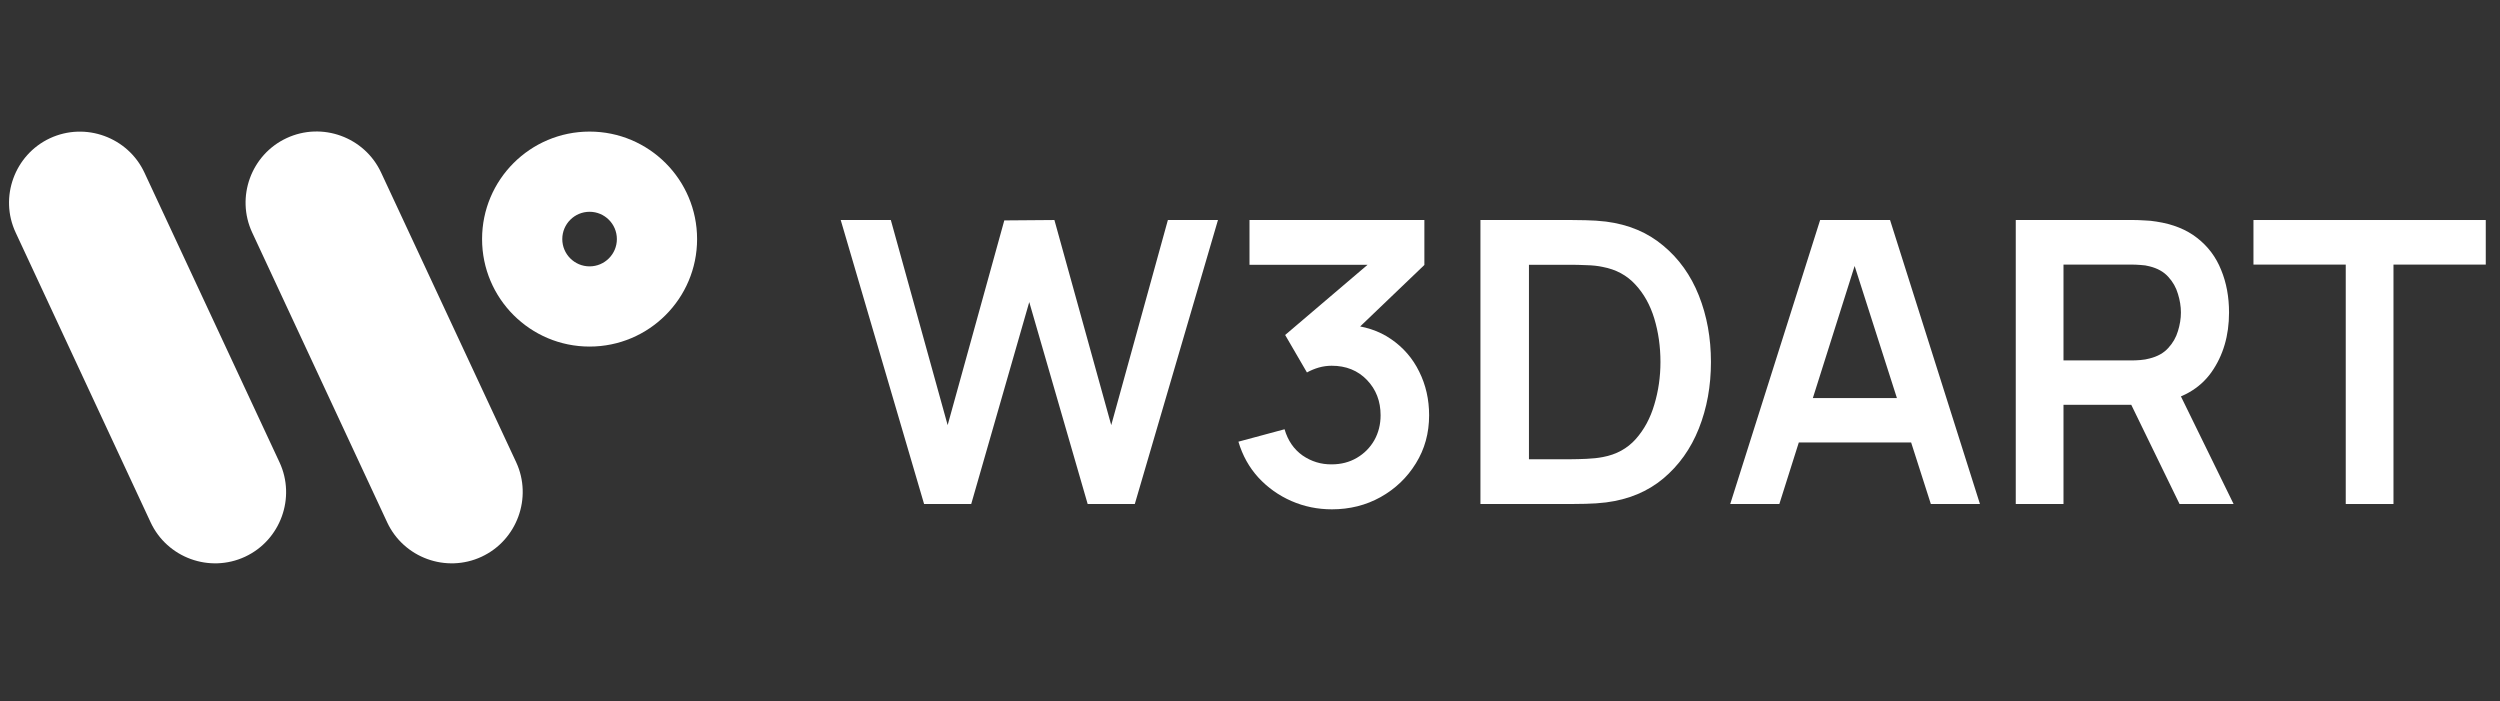 <svg width="164" height="46" viewBox="0 0 164 46" fill="none" xmlns="http://www.w3.org/2000/svg">
<rect x="0" y="0" width="164" height="46" fill="#333333" stroke="none"/>
<path d="M16.077 36.521C13.749 37.605 10.964 36.591 9.88 34.263L1.027 15.256C-0.057 12.939 0.957 10.154 3.275 9.07C5.602 7.986 8.388 9 9.472 11.318L18.335 30.325C19.419 32.642 18.404 35.437 16.077 36.521Z" fill="white"/>
<path d="M31.594 36.521C29.266 37.605 26.481 36.591 25.397 34.263L16.544 15.256C15.46 12.929 16.474 10.144 18.802 9.06C21.13 7.976 23.915 8.99 24.999 11.318L33.862 30.325C34.936 32.642 33.922 35.437 31.594 36.521Z" fill="white"/>
<path fill-rule="evenodd" clip-rule="evenodd" d="M45.729 15.684C45.729 19.578 42.571 22.735 38.676 22.735C34.781 22.735 31.624 19.578 31.624 15.684C31.624 11.789 34.781 8.632 38.676 8.632C42.571 8.632 45.729 11.789 45.729 15.684ZM40.467 15.684C40.467 16.672 39.665 17.474 38.676 17.474C37.687 17.474 36.886 16.672 36.886 15.684C36.886 14.695 37.687 13.893 38.676 13.893C39.665 13.893 40.467 14.695 40.467 15.684Z" fill="white"/>
<path d="M60.62 33.063L55.151 14.433H58.438L62.166 27.888L65.882 14.459L69.169 14.433L72.897 27.888L76.613 14.433H79.899L74.443 33.063H71.351L67.519 19.815L63.712 33.063H60.62Z" fill="white"/>
<path d="M87.372 33.412C86.436 33.412 85.553 33.231 84.721 32.869C83.89 32.506 83.167 31.993 82.552 31.329C81.946 30.665 81.508 29.88 81.24 28.974L84.267 28.159C84.483 28.901 84.877 29.475 85.449 29.88C86.029 30.277 86.666 30.471 87.359 30.462C87.974 30.462 88.524 30.32 89.009 30.035C89.494 29.751 89.875 29.367 90.152 28.884C90.429 28.392 90.567 27.845 90.567 27.241C90.567 26.318 90.269 25.546 89.671 24.925C89.073 24.304 88.303 23.993 87.359 23.993C87.073 23.993 86.791 24.032 86.514 24.11C86.246 24.188 85.986 24.295 85.735 24.433L84.306 21.975L90.594 16.619L90.866 17.369H81.967V14.433H93.439V17.382L88.385 22.221L88.359 21.302C89.494 21.38 90.459 21.695 91.256 22.247C92.061 22.799 92.676 23.51 93.101 24.382C93.534 25.253 93.75 26.206 93.75 27.241C93.75 28.414 93.46 29.466 92.88 30.398C92.308 31.329 91.537 32.066 90.567 32.61C89.606 33.145 88.541 33.412 87.372 33.412Z" fill="white"/>
<path d="M97.117 33.063V14.433H103.08C103.235 14.433 103.543 14.437 104.002 14.446C104.47 14.454 104.92 14.484 105.353 14.536C106.834 14.726 108.086 15.252 109.108 16.114C110.138 16.968 110.918 18.059 111.446 19.388C111.974 20.716 112.238 22.169 112.238 23.748C112.238 25.326 111.974 26.779 111.446 28.108C110.918 29.436 110.138 30.531 109.108 31.394C108.086 32.248 106.834 32.769 105.353 32.959C104.929 33.011 104.483 33.041 104.015 33.05C103.547 33.058 103.235 33.063 103.08 33.063H97.117ZM100.299 30.126H103.08C103.339 30.126 103.669 30.117 104.067 30.1C104.474 30.083 104.833 30.044 105.145 29.983C106.029 29.82 106.747 29.427 107.302 28.806C107.856 28.185 108.263 27.43 108.523 26.542C108.791 25.654 108.926 24.722 108.926 23.748C108.926 22.738 108.791 21.79 108.523 20.901C108.254 20.013 107.839 19.267 107.276 18.663C106.721 18.059 106.011 17.676 105.145 17.512C104.833 17.443 104.474 17.404 104.067 17.395C103.669 17.378 103.339 17.369 103.08 17.369H100.299V30.126Z" fill="white"/>
<path d="M113.503 33.063L119.401 14.433H123.987L129.885 33.063H126.663L121.311 16.347H122.012L116.725 33.063H113.503ZM116.79 29.026V26.115H126.611V29.026H116.79Z" fill="white"/>
<path d="M132.234 33.063V14.433H139.964C140.145 14.433 140.379 14.441 140.665 14.459C140.951 14.467 141.215 14.493 141.458 14.536C142.54 14.7 143.432 15.058 144.134 15.61C144.844 16.162 145.368 16.861 145.706 17.706C146.052 18.542 146.225 19.474 146.225 20.5C146.225 22.018 145.84 23.325 145.069 24.42C144.298 25.507 143.116 26.18 141.522 26.439L140.184 26.555H135.365V33.063H132.234ZM142.978 33.063L139.288 25.481L142.471 24.783L146.524 33.063H142.978ZM135.365 23.644H139.834C140.007 23.644 140.202 23.636 140.418 23.618C140.635 23.601 140.834 23.567 141.016 23.515C141.535 23.385 141.943 23.157 142.237 22.829C142.54 22.501 142.752 22.13 142.874 21.716C143.003 21.302 143.068 20.897 143.068 20.5C143.068 20.104 143.003 19.698 142.874 19.284C142.752 18.862 142.54 18.486 142.237 18.159C141.943 17.831 141.535 17.602 141.016 17.473C140.834 17.421 140.635 17.391 140.418 17.382C140.202 17.365 140.007 17.357 139.834 17.357H135.365V23.644Z" fill="white"/>
<path d="M153.881 33.063V17.357H147.827V14.433H163.066V17.357H157.012V33.063H153.881Z" fill="white"/>
</svg>

